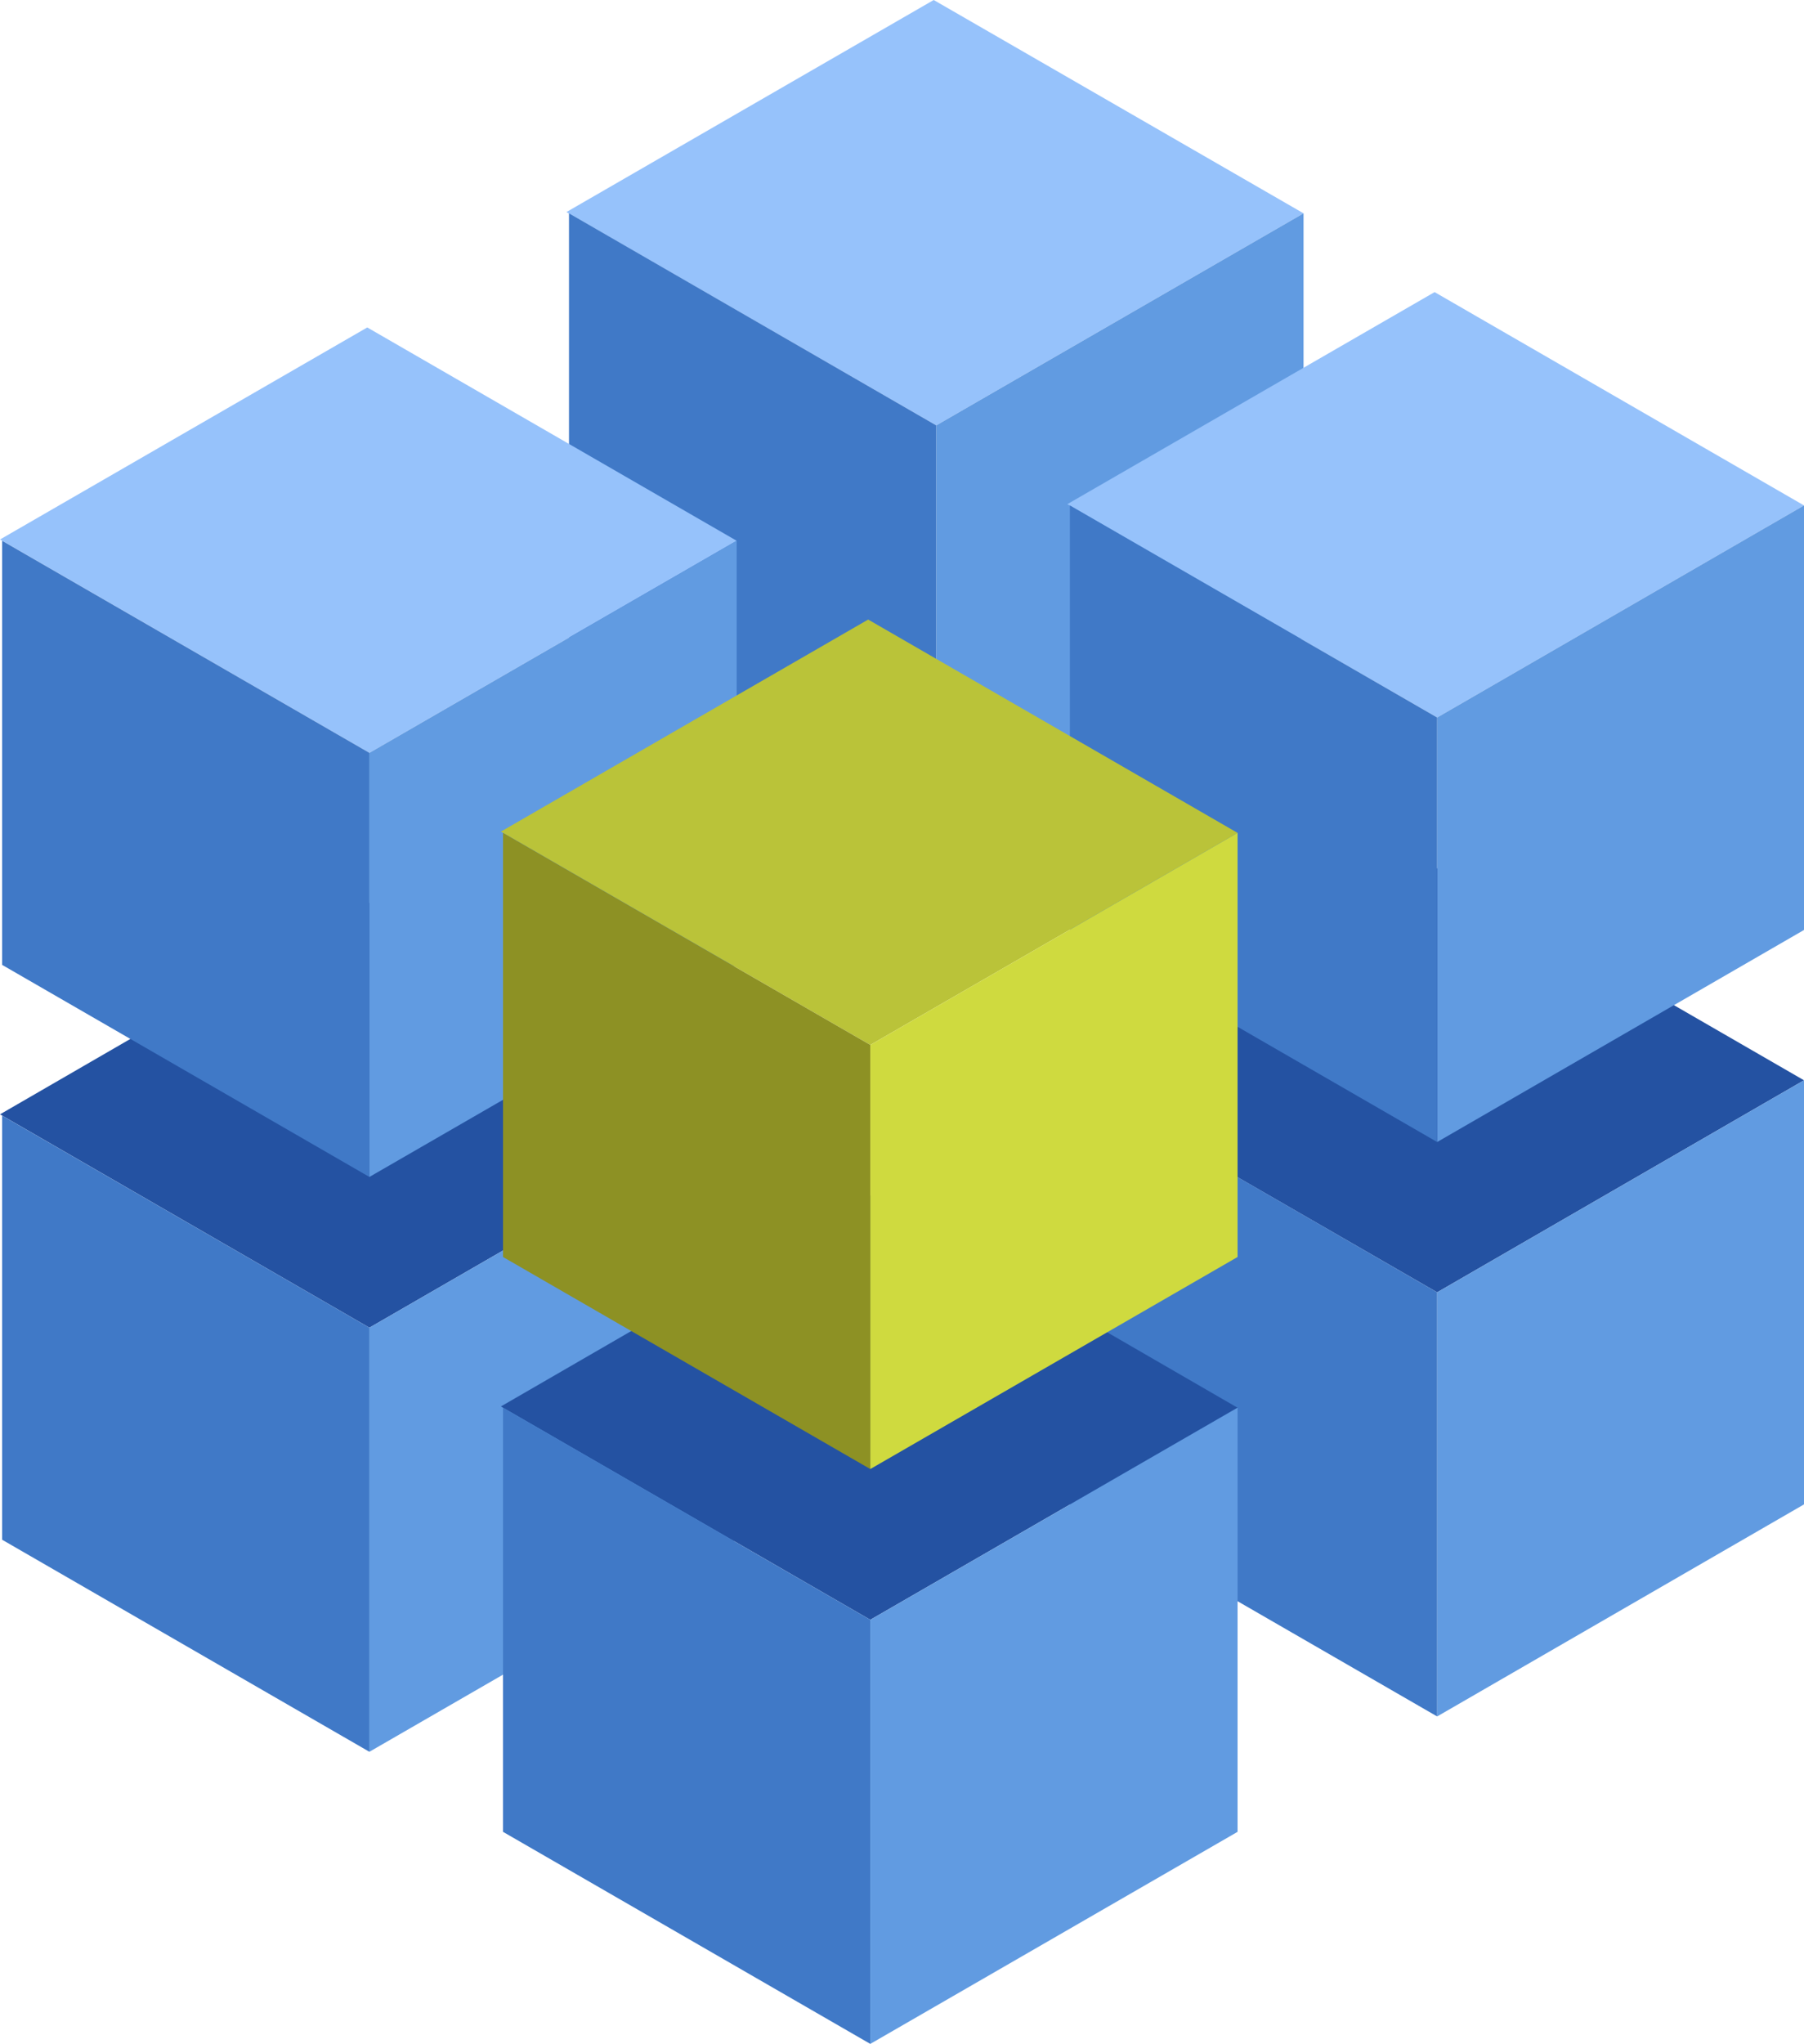 <svg xmlns="http://www.w3.org/2000/svg" width="42.39" height="48" viewBox="0 0 42.39 48"><defs><style>.cls-1{fill:#96c2fb;}.cls-2{fill:#619be1;}.cls-3{fill:#4079c7;}.cls-4{fill:#2452a2;}.cls-5{fill:#bac339;}.cls-6{fill:#cfda3f;}.cls-7{fill:#8d9124;}</style></defs><title>자산 21</title><g id="레이어_2" data-name="레이어 2"><g id="레이어_1-2" data-name="레이어 1"><polygon class="cls-1" points="22 9.99 13.31 4.98 21.94 0 30.63 5.01 22 9.99"/><polygon class="cls-2" points="30.63 14.98 22 19.96 22 9.99 30.63 5.01 30.63 14.98"/><polygon class="cls-3" points="22 9.99 13.37 5.01 13.37 14.98 22 19.96 22 9.99"/><polygon class="cls-4" points="8.68 31.18 0 26.17 8.63 21.18 17.31 26.2 8.68 31.18"/><polygon class="cls-2" points="17.31 36.16 8.68 41.14 8.68 31.18 17.31 26.2 17.31 36.16"/><polygon class="cls-3" points="8.68 31.18 0.05 26.2 0.05 36.16 8.68 41.14 8.68 31.18"/><polygon class="cls-1" points="8.68 17.68 0 12.67 8.63 7.69 17.31 12.7 8.68 17.68"/><polygon class="cls-2" points="17.31 22.66 8.68 27.64 8.68 17.68 17.31 12.7 17.31 22.66"/><polygon class="cls-3" points="8.68 17.68 0.05 12.7 0.05 22.66 8.68 27.64 8.68 17.68"/><polygon class="cls-4" points="33.77 30.35 25.08 25.34 33.71 20.36 42.39 25.37 33.77 30.35"/><polygon class="cls-2" points="42.39 35.33 33.77 40.31 33.77 30.35 42.39 25.37 42.39 35.33"/><polygon class="cls-3" points="33.77 30.35 25.14 25.37 25.14 35.33 33.77 40.31 33.77 30.35"/><polygon class="cls-1" points="33.77 16.85 25.08 11.84 33.71 6.86 42.39 11.87 33.77 16.85"/><polygon class="cls-2" points="42.39 21.84 33.77 26.82 33.77 16.85 42.39 11.87 42.39 21.84"/><polygon class="cls-3" points="33.77 16.85 25.14 11.87 25.14 21.84 33.77 26.82 33.77 16.85"/><polygon class="cls-4" points="20.45 38.04 11.77 33.03 20.4 28.04 29.08 33.06 20.45 38.04"/><polygon class="cls-2" points="29.08 43.02 20.45 48 20.45 38.04 29.08 33.06 29.08 43.02"/><polygon class="cls-3" points="20.45 38.04 11.82 33.06 11.82 43.02 20.45 48 20.45 38.04"/><polygon class="cls-5" points="20.45 24.54 11.77 19.53 20.4 14.55 29.08 19.56 20.45 24.54"/><polygon class="cls-6" points="29.08 29.52 20.45 34.5 20.45 24.54 29.08 19.56 29.08 29.52"/><polygon class="cls-7" points="20.45 24.54 11.82 19.56 11.82 29.52 20.45 34.5 20.45 24.54"/></g></g></svg>